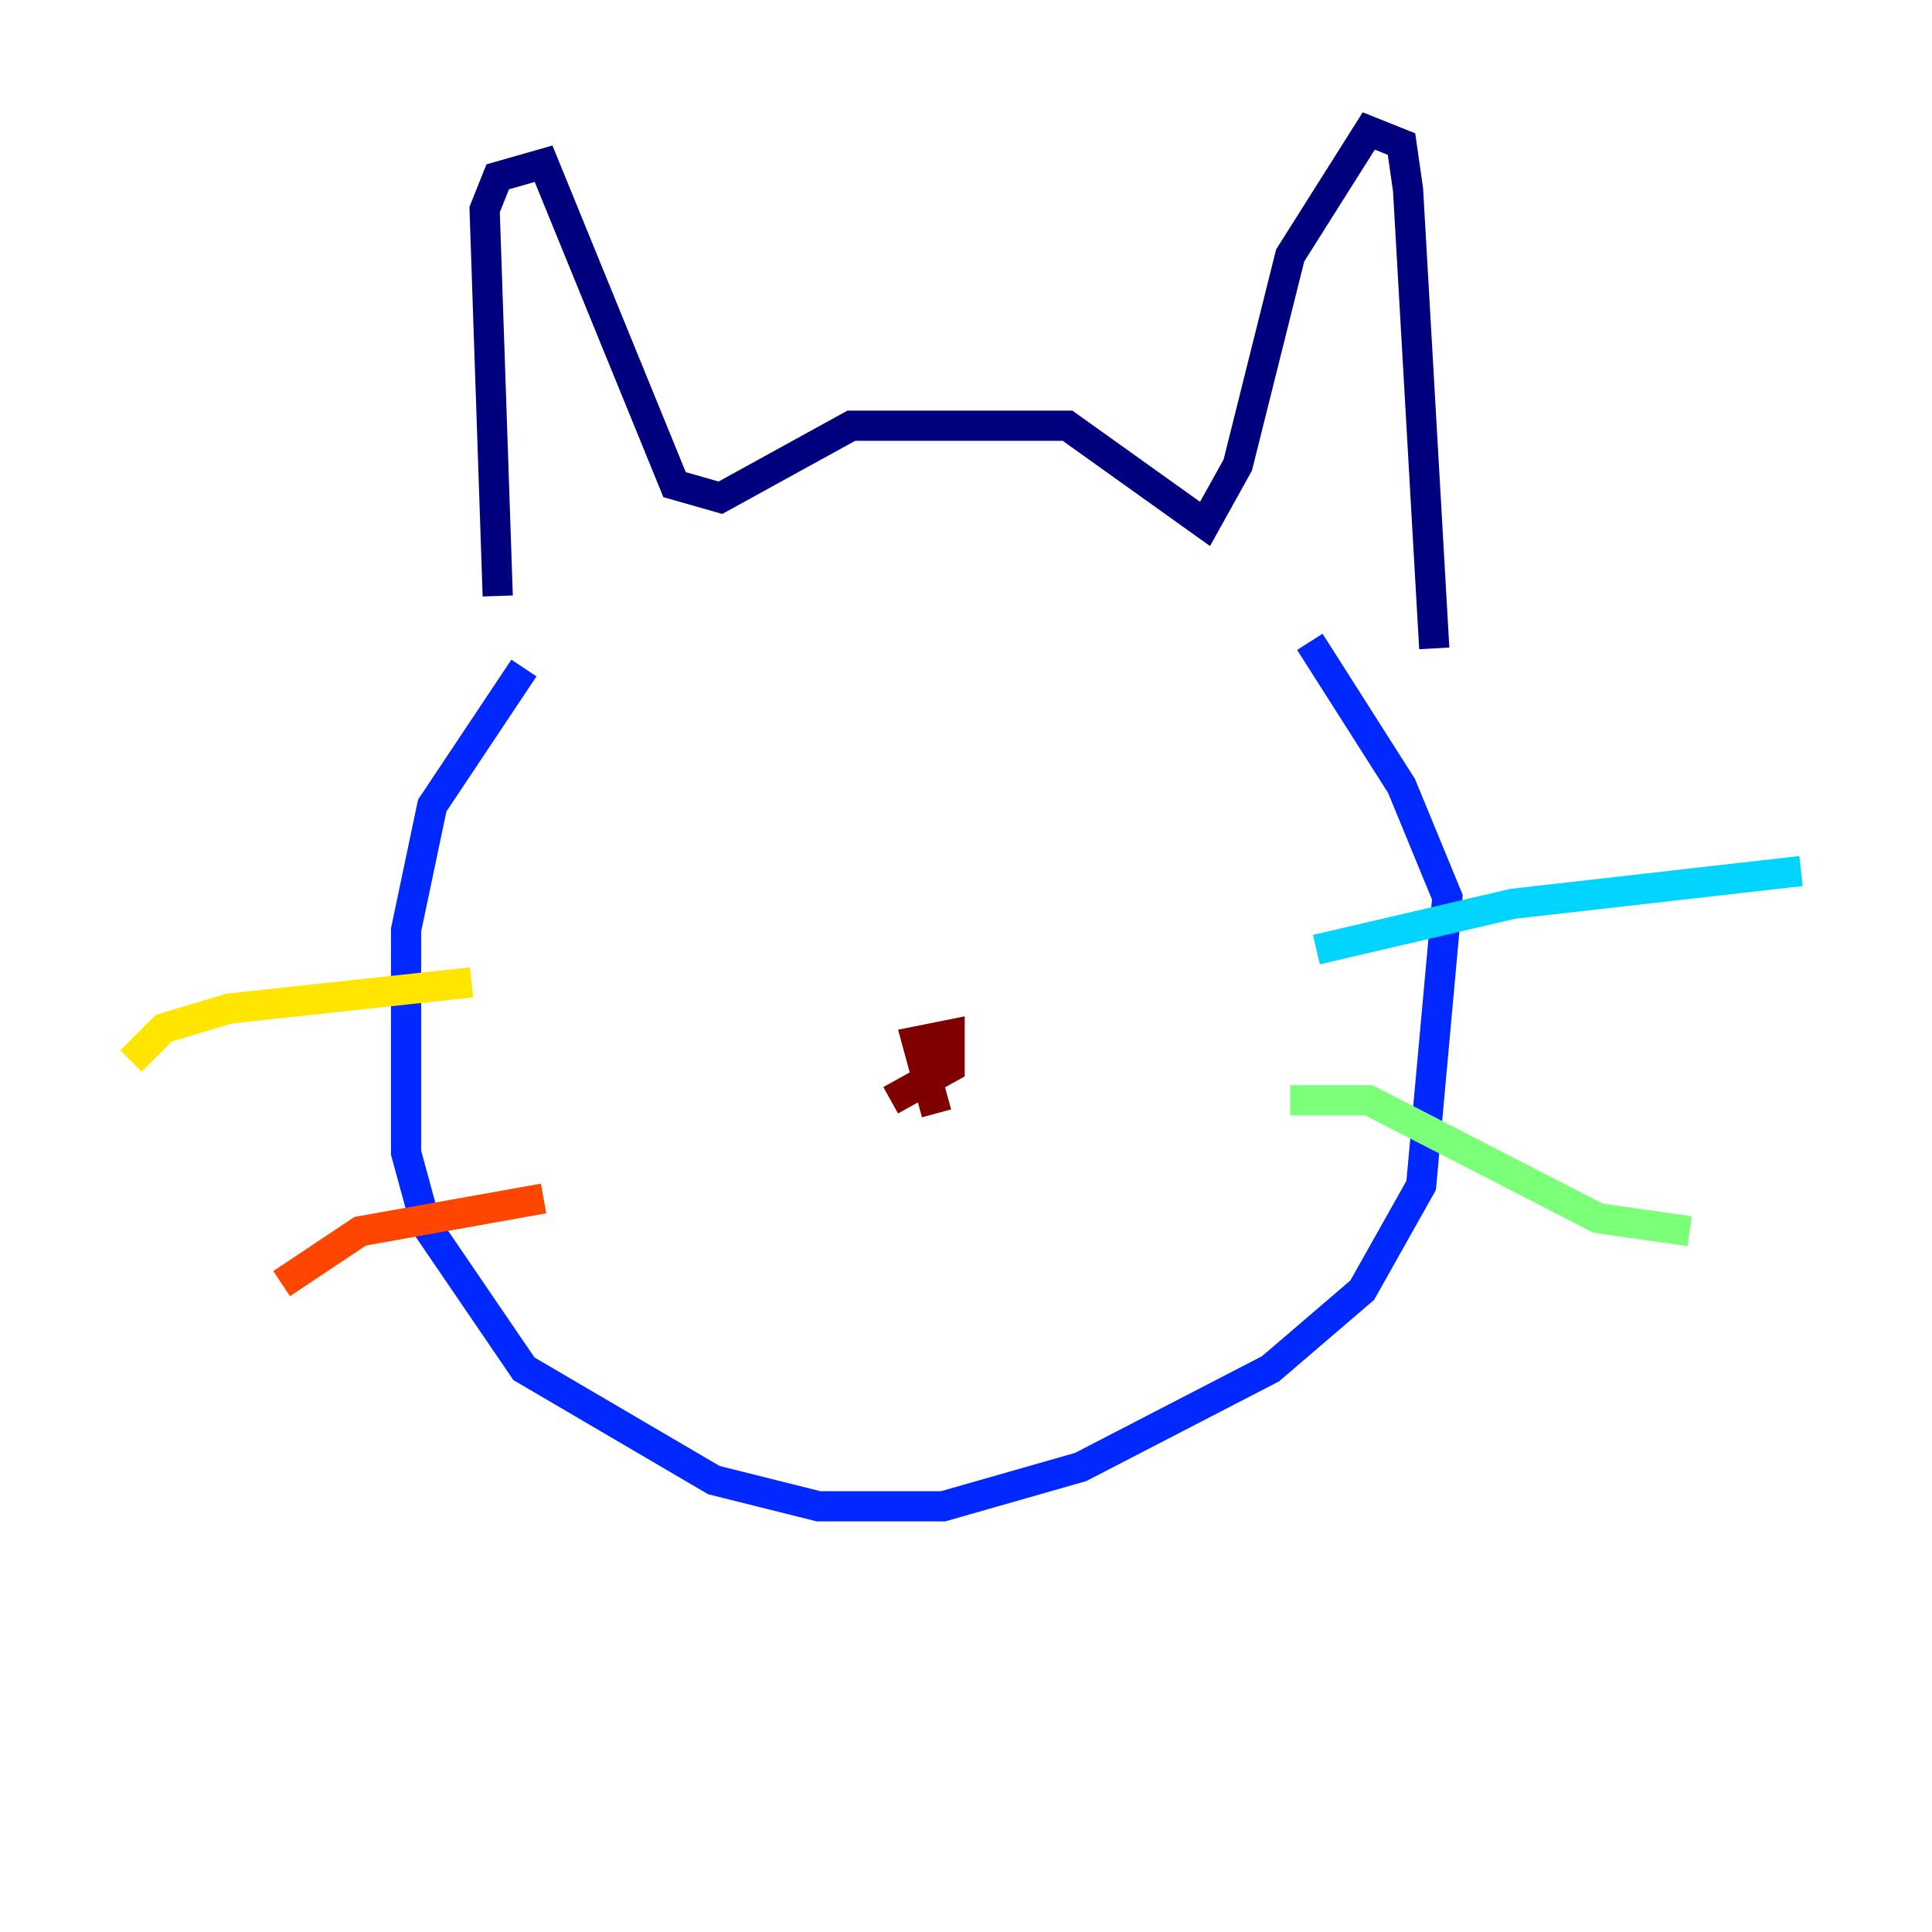 <?xml version="1.0" encoding="utf-8" ?>
<svg baseProfile="tiny" height="128" version="1.2" viewBox="0,0,128,128" width="128" xmlns="http://www.w3.org/2000/svg" xmlns:ev="http://www.w3.org/2001/xml-events" xmlns:xlink="http://www.w3.org/1999/xlink"><defs /><polyline fill="none" points="32.976,39.485 32.108,13.885 32.976,11.715 36.014,10.848 44.691,32.108 47.729,32.976 56.407,28.203 70.725,28.203 79.837,34.712 82.007,30.807 85.478,16.922 90.685,8.678 92.854,9.546 93.288,12.583 95.024,42.956" stroke="#00007f" stroke-width="2" /><polyline fill="none" points="34.712,44.258 28.637,53.37 26.902,61.614 26.902,76.366 28.203,81.139 34.712,90.685 47.295,98.061 54.237,99.797 62.481,99.797 71.593,97.193 84.176,90.685 90.251,85.478 94.156,78.536 95.891,59.444 92.854,52.068 86.78,42.522" stroke="#0028ff" stroke-width="2" /><polyline fill="none" points="87.214,62.915 100.231,59.878 119.322,57.709" stroke="#00d4ff" stroke-width="2" /><polyline fill="none" points="85.478,72.895 90.685,72.895 105.871,80.705 111.946,81.573" stroke="#7cff79" stroke-width="2" /><polyline fill="none" points="31.241,65.085 15.186,66.82 10.848,68.122 8.678,70.291" stroke="#ffe500" stroke-width="2" /><polyline fill="none" points="36.014,79.403 23.864,81.573 18.658,85.044" stroke="#ff4600" stroke-width="2" /><polyline fill="none" points="62.047,73.763 60.746,68.99 62.915,68.556 62.915,70.725 59.01,72.895" stroke="#7f0000" stroke-width="2" /></svg>